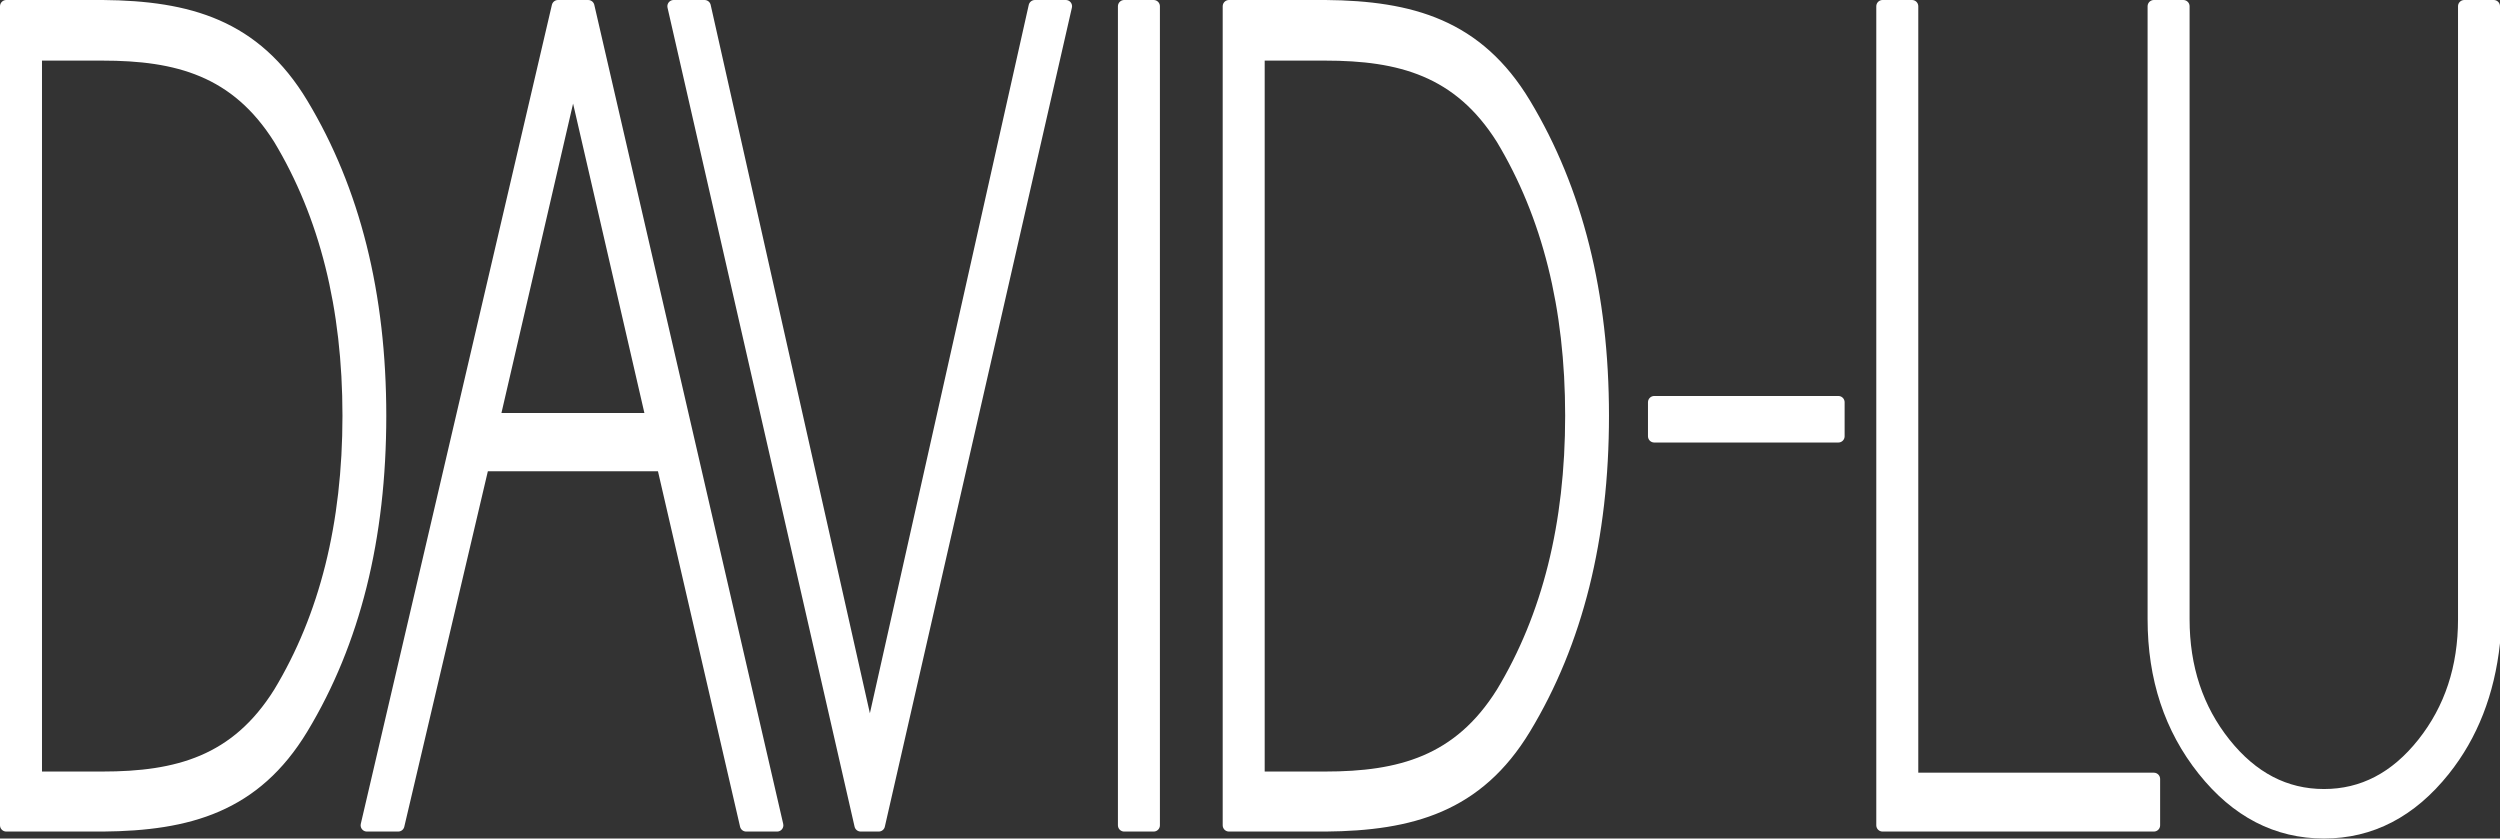 <?xml version="1.0" encoding="UTF-8"?>
<svg id="Layer_2" data-name="Layer 2" xmlns="http://www.w3.org/2000/svg" viewBox="0 0 598.593 200.771">
  <rect x="0" y="0" width="598.593" height="200.771" fill="#333333" stroke="none"/>
  <g id="title">
    <g>
      <path d="m24.6,1.5c20.513.187,36.414,4.609,47.699,23.374,12.461,20.712,18.692,45.605,18.692,74.679,0,29.269-6.231,54.21-18.692,74.825-11.286,18.67-27.187,23.043-47.699,23.228H1.5V1.5h23.1ZM8.554,13.011v173.223h15.959c17.928,0,32.063-3.783,42.409-20.315,11.051-18.281,16.576-40.403,16.576-66.365s-5.525-47.987-16.576-66.365c-10.346-16.431-24.482-20.177-42.409-20.177h-15.959Z" fill="#fff" stroke="#fff" stroke-linecap="round" stroke-linejoin="round" stroke-width="3"/>
      <path d="m317.36,1.5c20.513.187,36.414,4.609,47.699,23.374,12.461,20.712,18.692,45.605,18.692,74.679,0,29.269-6.231,54.21-18.692,74.825-11.286,18.67-27.187,23.043-47.699,23.228h-23.1V1.5h23.1Zm-16.047,11.511v173.223h15.959c17.928,0,32.063-3.783,42.409-20.315,11.051-18.281,16.576-40.403,16.576-66.365s-5.525-47.987-16.576-66.365c-10.346-16.431-24.482-20.177-42.409-20.177h-15.959Z" fill="#fff" stroke="#fff" stroke-linecap="round" stroke-linejoin="round" stroke-width="3"/>
      <path d="m140.836,1.5l45.231,196.106h-7.406l-19.926-86.265h-43.115l-20.279,86.265h-7.494L133.606,1.5h7.23Zm15.341,98.885l-18.956-82.243-19.044,82.243h38.001Z" fill="#fff" stroke="#fff" stroke-linecap="round" stroke-linejoin="round" stroke-width="3"/>
      <path d="m247.785,1.5h7.406l-44.79,196.106h-4.32L161.292,1.5h7.406l39.588,176.135L247.785,1.5Z" fill="#fff" stroke="#fff" stroke-linecap="round" stroke-linejoin="round" stroke-width="3"/>
      <path d="m276.226,1.5v196.106h-7.054V1.5h7.054Z" fill="#fff" stroke="#fff" stroke-linecap="round" stroke-linejoin="round" stroke-width="3"/>
      <path d="m396.087,96.314h44.084v8.142h-44.084v-8.142Z" fill="#fff" stroke="#fff" stroke-linecap="round" stroke-linejoin="round" stroke-width="3"/>
      <path d="m450.754,197.606V1.5h7.054v185.011h57.906v11.095h-64.96Z" fill="#fff" stroke="#fff" stroke-linecap="round" stroke-linejoin="round" stroke-width="3"/>
      <path d="m590.04,1.5h7.054v152.413c-1.293,11.948-5.261,22.089-11.903,30.423-7.935,9.957-17.516,14.935-28.743,14.935-11.286,0-20.896-4.978-28.831-14.935-7.935-9.957-11.903-21.977-11.903-36.065V1.5h7.054v146.771c0,11.579,3.292,21.5,9.875,29.759,6.582,8.26,14.517,12.39,23.806,12.39s17.206-4.13,23.762-12.39c6.554-8.259,9.831-18.18,9.831-29.759V1.5Z" fill="#fff" stroke="#fff" stroke-linecap="round" stroke-linejoin="round" stroke-width="3"/>
    </g>
  </g>
</svg>